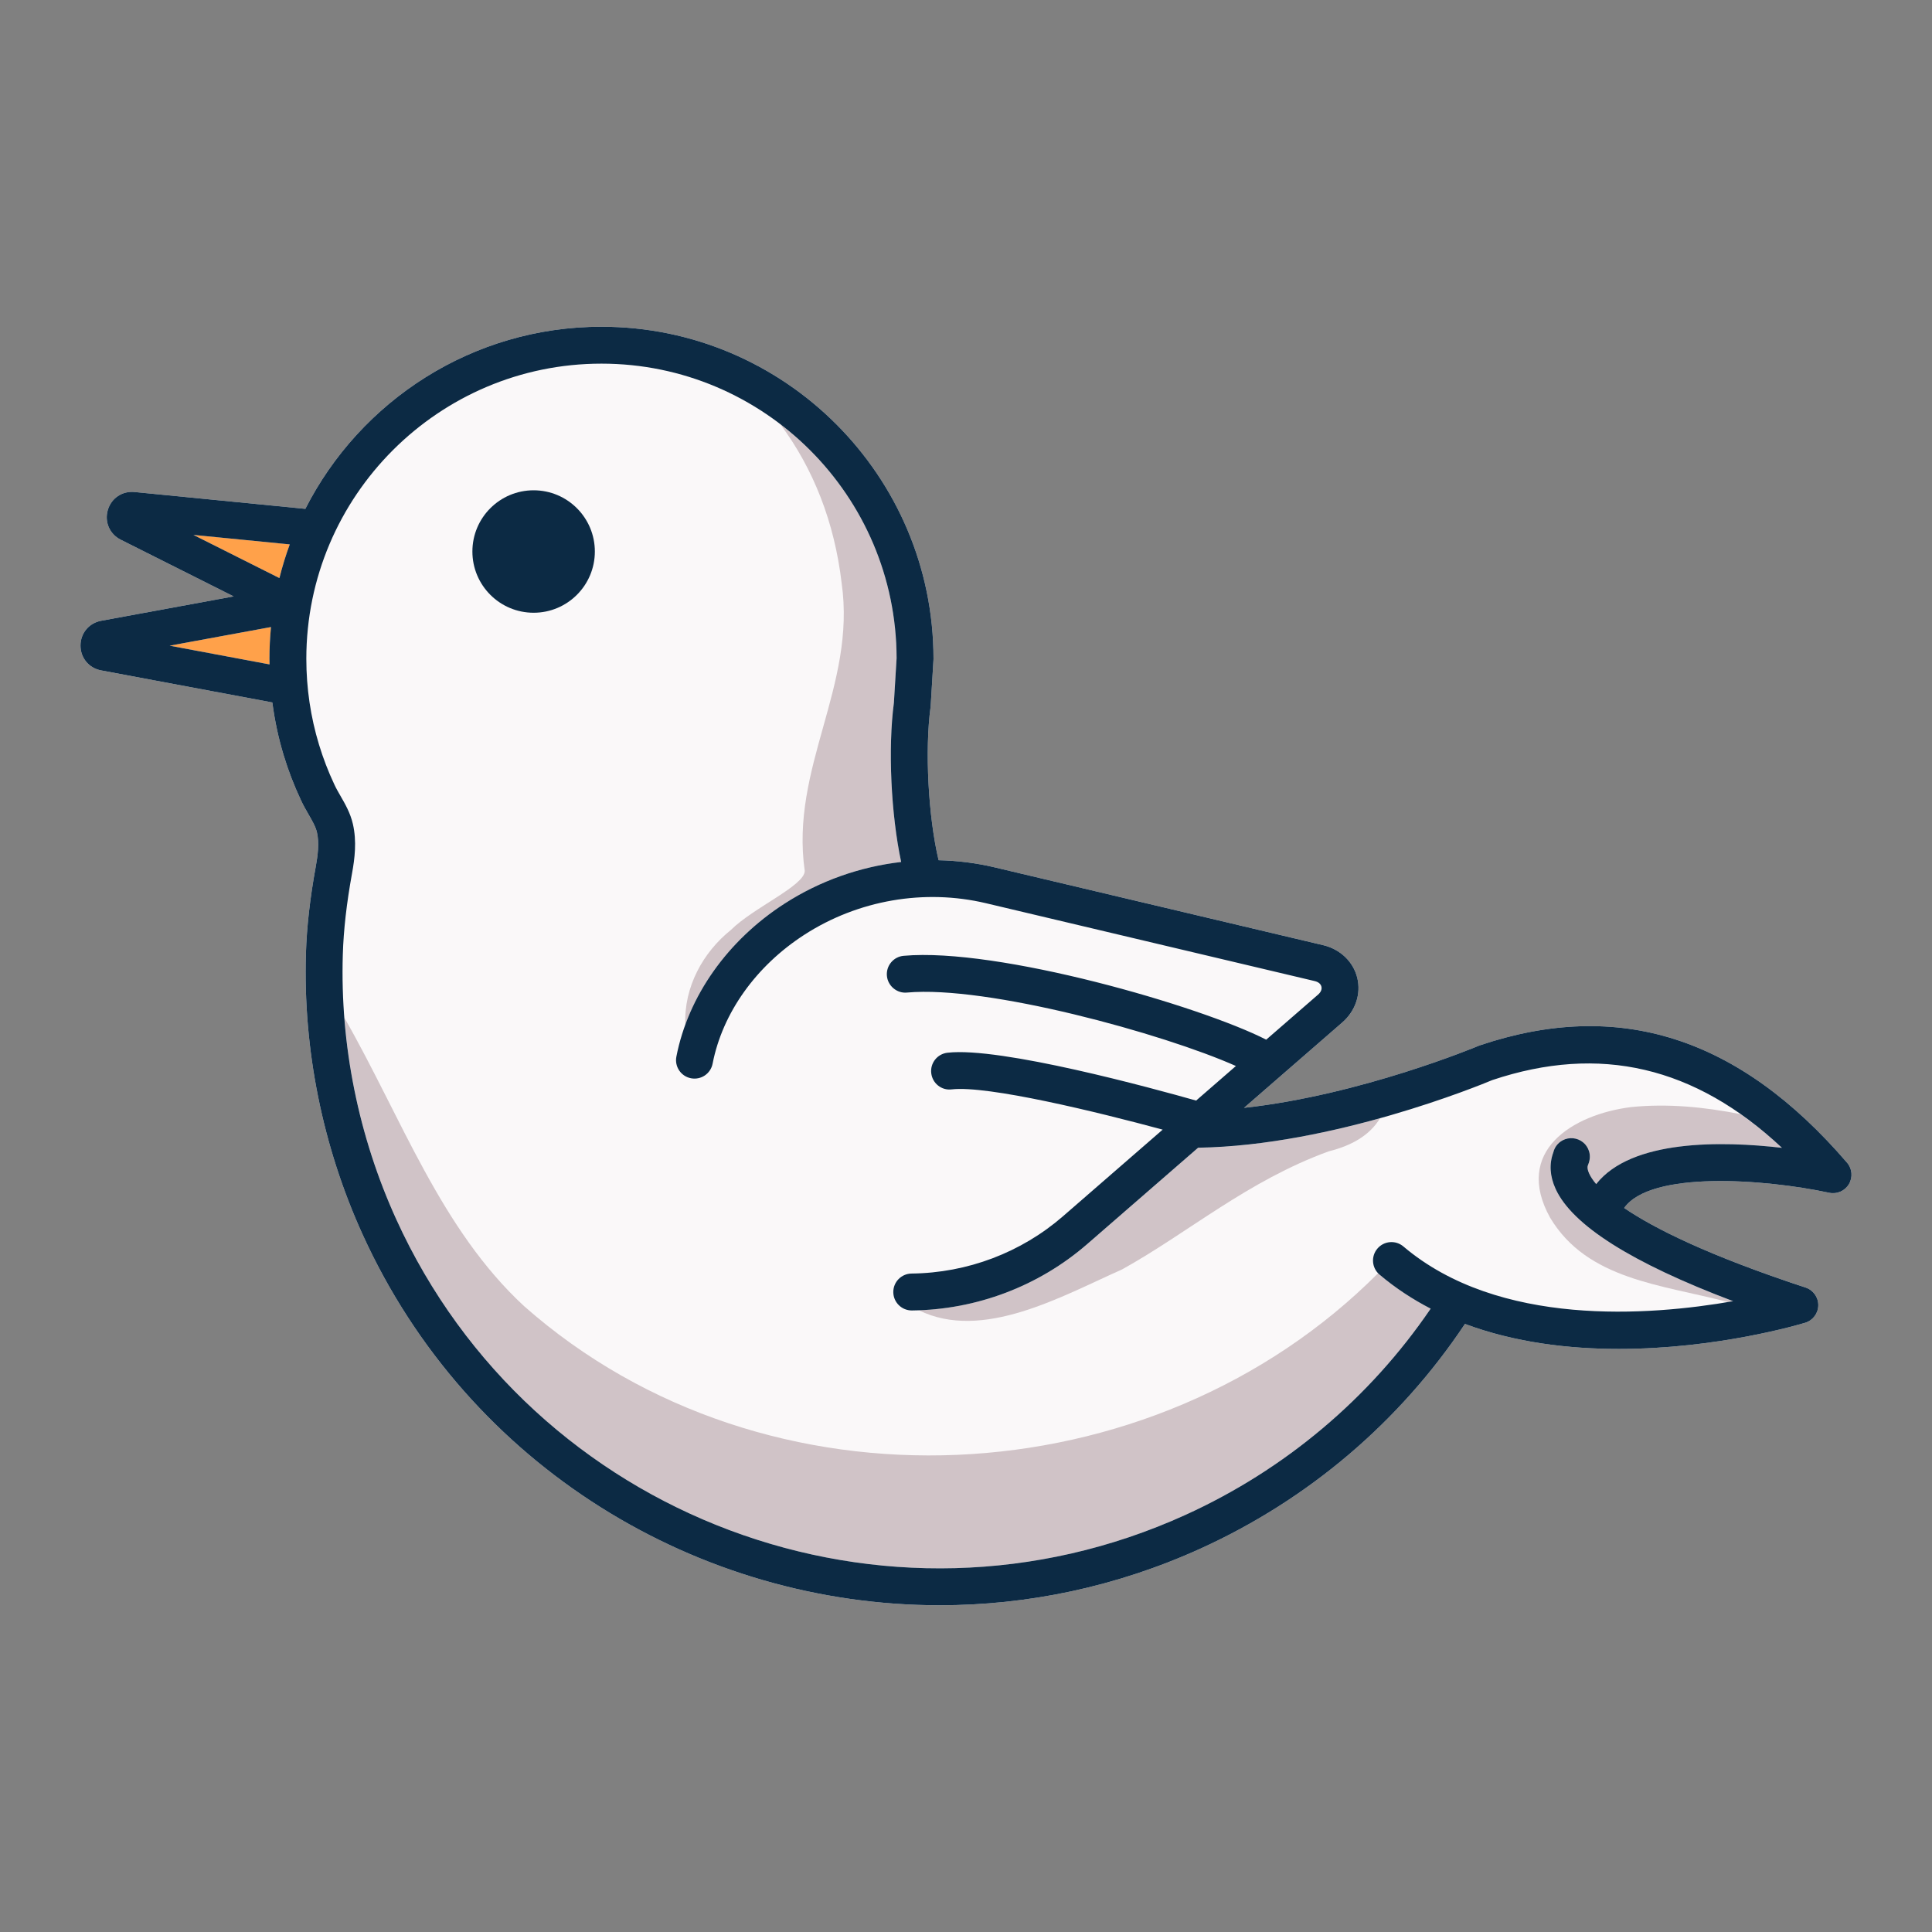 <?xml version="1.0" encoding="utf-8"?>
<!-- Designed by Vexels.com - 2020 All Rights Reserved - https://vexels.com/terms-and-conditions/  -->
<svg version="1.1" id="Layer_1" xmlns="http://www.w3.org/2000/svg" xmlns:xlink="http://www.w3.org/1999/xlink" x="0px" y="0px"
	 viewBox="0 0 1200 1200" enable-background="new 0 0 1200 1200" xml:space="preserve">
<rect x="0" y="0" width="1200" height="1200" fill="#808080" stroke="none"/>
<g>
	<path fill="#FAF8F9" d="M1147.231,722.159c-67.122-78.081-141.711-101.928-228.024-72.892c-0.278,0.09-0.551,0.193-0.815,0.309
		c-0.833,0.35-72.98,30.571-145.702,38.524l61.023-53.024c8.197-7.122,11.76-17.754,9.298-27.746
		c-2.458-9.992-10.551-17.754-21.121-20.257l-204.191-48.365c-11.431-2.707-23.075-4.148-34.718-4.404
		c-6.417-27.076-8.629-68.276-4.985-95.196c0.036-0.278,0.063-0.56,0.081-0.842l1.719-28.391c0.013-0.233,0.022-0.461,0.022-0.694
		c0-113.719-92.518-206.237-206.237-206.237c-80.221,0-149.838,46.071-183.921,113.115L83.539,305.595
		c-7.615-0.761-14.459,3.872-16.59,11.241c-2.135,7.368,1.164,14.925,8.022,18.372l70.159,35.225l-82.282,15.136
		c-7.552,1.383-12.834,7.709-12.848,15.382c-0.018,7.682,5.242,14.03,12.79,15.44l106.366,19.918
		c1.468,11.175,3.814,22.199,7.089,32.964c2.856,9.405,6.433,18.694,10.551,27.441c1.473,3.268,3.174,6.218,4.817,9.07
		c2.283,3.957,4.441,7.7,5.238,11.151c1.553,6.742,0.506,14.562-0.725,21.318c-3.604,19.795-5.6,37.442-6.106,53.943
		c-1.826,59.574,10.354,119.95,35.222,174.592c65.833,144.661,208.936,230.267,358.391,230.267
		c54.377,0,109.609-11.339,162.245-35.293c66.86-30.43,123.518-78.636,164.031-139.457c31.135,11.629,64.629,15.543,95.584,15.54
		c60.9,0,111.96-15.113,115.751-16.263c4.781-1.455,8.071-5.837,8.13-10.833c0.058-4.996-3.129-9.455-7.874-11.021
		c-60.698-19.985-94.203-36.826-112.707-49.434c16.362-23.182,86.781-18.109,127.355-9.451c4.848,1.025,9.745-1.133,12.248-5.363
		C1150.906,731.247,1150.436,725.888,1147.231,722.159z"/>
	<g>
		<path fill="#D0C3C7" d="M487.269,561.284c21.976-14.179,46.883-22.923,72.463-25.889c-6.307-29.546-8.273-70.542-4.508-98.927
			l1.674-27.625c-0.105-59.24-28.478-111.948-72.299-145.406c20.604,27.578,33.715,60.964,38.156,98.706
			c9.168,64.176-32.088,114.601-22.92,178.777c0,9.168-32.088,22.92-45.84,36.672c-17.26,13.807-29.306,35.413-28.341,58.943
			C436.529,606.759,458.214,580.029,487.269,561.284z"/>
		<path fill="#D0C3C7" d="M966.197,738.401c-3.568-7.843-4.038-15.44-1.41-22.589c0.859-3.693,3.532-6.876,7.373-8.223
			c4.275-1.509,9.123-0.336,12.221,2.968c1.209,1.285,4.924,6.017,2.019,12.906c-0.282,0.672-0.873,2.073,0.663,5.448
			c0.761,1.675,2.093,3.876,4.354,6.552c21.882-27.866,78.141-26.832,115.4-22.511c-8.447-7.913-17.036-14.817-25.74-20.932
			c-22.609-4.46-45.22-6.671-67.829-4.41c-36.672,4.584-73.344,27.504-50.424,68.76c23.18,38.633,69.15,41.452,110.473,52.36
			c1.072-0.18,2.155-0.36,3.196-0.543C1013.51,784.402,976.467,760.98,966.197,738.401z"/>
		<path fill="#D0C3C7" d="M696.948,788.458c41.256-22.92,77.929-55.008,128.353-73.344c13.987-3.497,25.27-9.697,31.889-20.563
			c-33.122,9.222-73.882,17.725-113.009,18.322l-68.868,59.841c-29.035,25.233-66.057,39.715-104.661,41.103
			C610.286,833.303,659.331,805.176,696.948,788.458z"/>
		<path fill="#D0C3C7" d="M855.984,790.785c-140.236,140.837-380.036,153.216-530.342,20.593
			c-51.962-47.966-76.051-116.84-111.756-179.278c3.34,43.048,14.245,85.707,32.216,125.196
			c84.545,185.792,304.48,268.148,490.285,183.603c61.759-28.107,114.254-72.339,152.235-128.066
			c-11.162-5.788-21.852-12.735-31.77-21.147C856.527,791.41,856.27,791.088,855.984,790.785z"/>
	</g>
	<g>
		<path fill="#FFA14A" d="M105.384,401.049l62.028,11.617c-0.018-1.161-0.063-2.32-0.063-3.483c0-6.649,0.345-13.218,0.965-19.708
			L105.384,401.049z"/>
		<path fill="#FFA14A" d="M120.144,332.239l53.399,26.809c1.784-7.119,3.917-14.102,6.422-20.908L120.144,332.239z"/>
	</g>
	<g>
		<circle fill="#0C2A44" cx="331.443" cy="342.558" r="38.029"/>
		<path fill="#0C2A44" d="M1147.231,722.159c-67.122-78.081-141.711-101.928-228.024-72.892c-0.278,0.09-0.551,0.193-0.815,0.309
			c-0.833,0.35-72.98,30.571-145.702,38.524l61.023-53.024c8.197-7.122,11.76-17.754,9.298-27.746
			c-2.458-9.992-10.551-17.754-21.121-20.257l-204.191-48.365c-11.431-2.707-23.075-4.148-34.718-4.404
			c-6.417-27.076-8.629-68.276-4.985-95.196c0.036-0.278,0.063-0.56,0.081-0.842l1.719-28.391c0.013-0.233,0.022-0.461,0.022-0.694
			c0-113.719-92.518-206.237-206.237-206.237c-80.221,0-149.838,46.071-183.921,113.115L83.539,305.595
			c-7.615-0.761-14.459,3.872-16.59,11.241c-2.135,7.368,1.164,14.925,8.022,18.372l70.159,35.225l-82.282,15.136
			c-7.552,1.383-12.834,7.709-12.848,15.382c-0.018,7.682,5.242,14.03,12.79,15.44l106.366,19.918
			c1.468,11.175,3.814,22.199,7.089,32.964c2.856,9.405,6.433,18.694,10.551,27.441c1.473,3.268,3.174,6.218,4.817,9.07
			c2.283,3.957,4.441,7.7,5.238,11.151c1.553,6.742,0.506,14.562-0.725,21.318c-3.604,19.795-5.6,37.442-6.106,53.943
			c-1.826,59.574,10.354,119.95,35.222,174.592c65.833,144.661,208.936,230.267,358.391,230.267
			c54.377,0,109.609-11.339,162.245-35.293c66.86-30.43,123.518-78.636,164.031-139.457c31.135,11.629,64.629,15.543,95.584,15.54
			c60.9,0,111.96-15.113,115.751-16.263c4.781-1.455,8.071-5.837,8.13-10.833c0.058-4.996-3.129-9.455-7.874-11.021
			c-60.698-19.985-94.203-36.826-112.707-49.434c16.362-23.182,86.781-18.109,127.355-9.451c4.848,1.025,9.745-1.133,12.248-5.363
			C1150.906,731.247,1150.436,725.888,1147.231,722.159z M120.144,332.239l59.821,5.9c-2.505,6.806-4.638,13.789-6.422,20.908
			L120.144,332.239z M105.384,401.049l62.93-11.575c-0.62,6.49-0.965,13.059-0.965,19.708c0,1.163,0.045,2.322,0.063,3.483
			L105.384,401.049z M991.416,735.462c-2.261-2.675-3.592-4.877-4.354-6.552c-1.535-3.375-0.945-4.776-0.663-5.448
			c2.905-6.889-0.81-11.621-2.019-12.906c-3.098-3.304-7.946-4.477-12.221-2.968c-3.841,1.347-6.513,4.53-7.373,8.223
			c-2.628,7.149-2.158,14.746,1.41,22.589c10.269,22.58,47.313,46.001,110.294,69.786c-52.045,9.141-145.615,16.228-204.813-33.977
			c-4.826-4.101-12.06-3.501-16.152,1.325c-4.096,4.826-3.501,12.06,1.325,16.152c9.918,8.412,20.608,15.36,31.77,21.147
			c-37.982,55.727-90.476,99.959-152.235,128.066c-185.805,84.545-405.74,2.189-490.285-183.603
			c-23.422-51.467-34.895-108.316-33.172-164.398c0.466-15.346,2.346-31.878,5.748-50.541c1.647-9.061,2.995-19.778,0.506-30.566
			c-1.562-6.786-4.83-12.454-7.713-17.454c-1.428-2.48-2.775-4.817-3.859-7.212c-3.725-7.919-6.898-16.165-9.437-24.518
			c-5.247-17.239-7.906-35.213-7.906-53.424c0-101.081,82.235-183.316,183.312-183.316c100.97,0,183.137,82.047,183.316,182.976
			l-1.674,27.625c-3.765,28.385-1.8,69.382,4.508,98.927c-25.579,2.966-50.487,11.71-72.463,25.889
			c-35.361,22.813-59.839,57.444-67.153,95.011c-1.209,6.214,2.847,12.23,9.061,13.439c6.227,1.204,12.23-2.843,13.439-9.061
			c6.128-31.475,26.931-60.68,57.077-80.131c33.315-21.488,74.392-28.605,112.725-19.531l204.191,48.365
			c2.261,0.537,3.738,1.755,4.15,3.434s-0.327,3.443-2.077,4.969l-32.205,27.983c-41.31-21.049-166.758-57.339-225.208-52.081
			c-6.308,0.569-10.954,6.137-10.39,12.44c0.569,6.307,6.29,10.995,12.44,10.39c49.845-4.548,159.051,25.444,204.33,45.611
			l-24.715,21.476c-26.864-7.616-121.625-33.539-154.442-29.721c-6.285,0.721-10.802,6.401-10.077,12.691
			c0.721,6.285,6.375,10.865,12.691,10.077c22.421-2.554,90.159,13.933,131.059,24.999l-61.882,53.771
			c-25.996,22.589-59.413,35.24-94.098,35.62c-6.33,0.072-11.402,5.255-11.335,11.585c0.072,6.285,5.188,11.335,11.456,11.335
			c0.045,0,0.09,0,0.13,0c40.119-0.443,78.788-15.091,108.88-41.243l68.868-59.841c83.672-1.276,174.831-38.706,182.73-42.015
			c66.719-22.307,125.833-8.55,179.905,42.093C1069.557,708.63,1013.298,707.596,991.416,735.462z"/>
	</g>
</g>
</svg>
